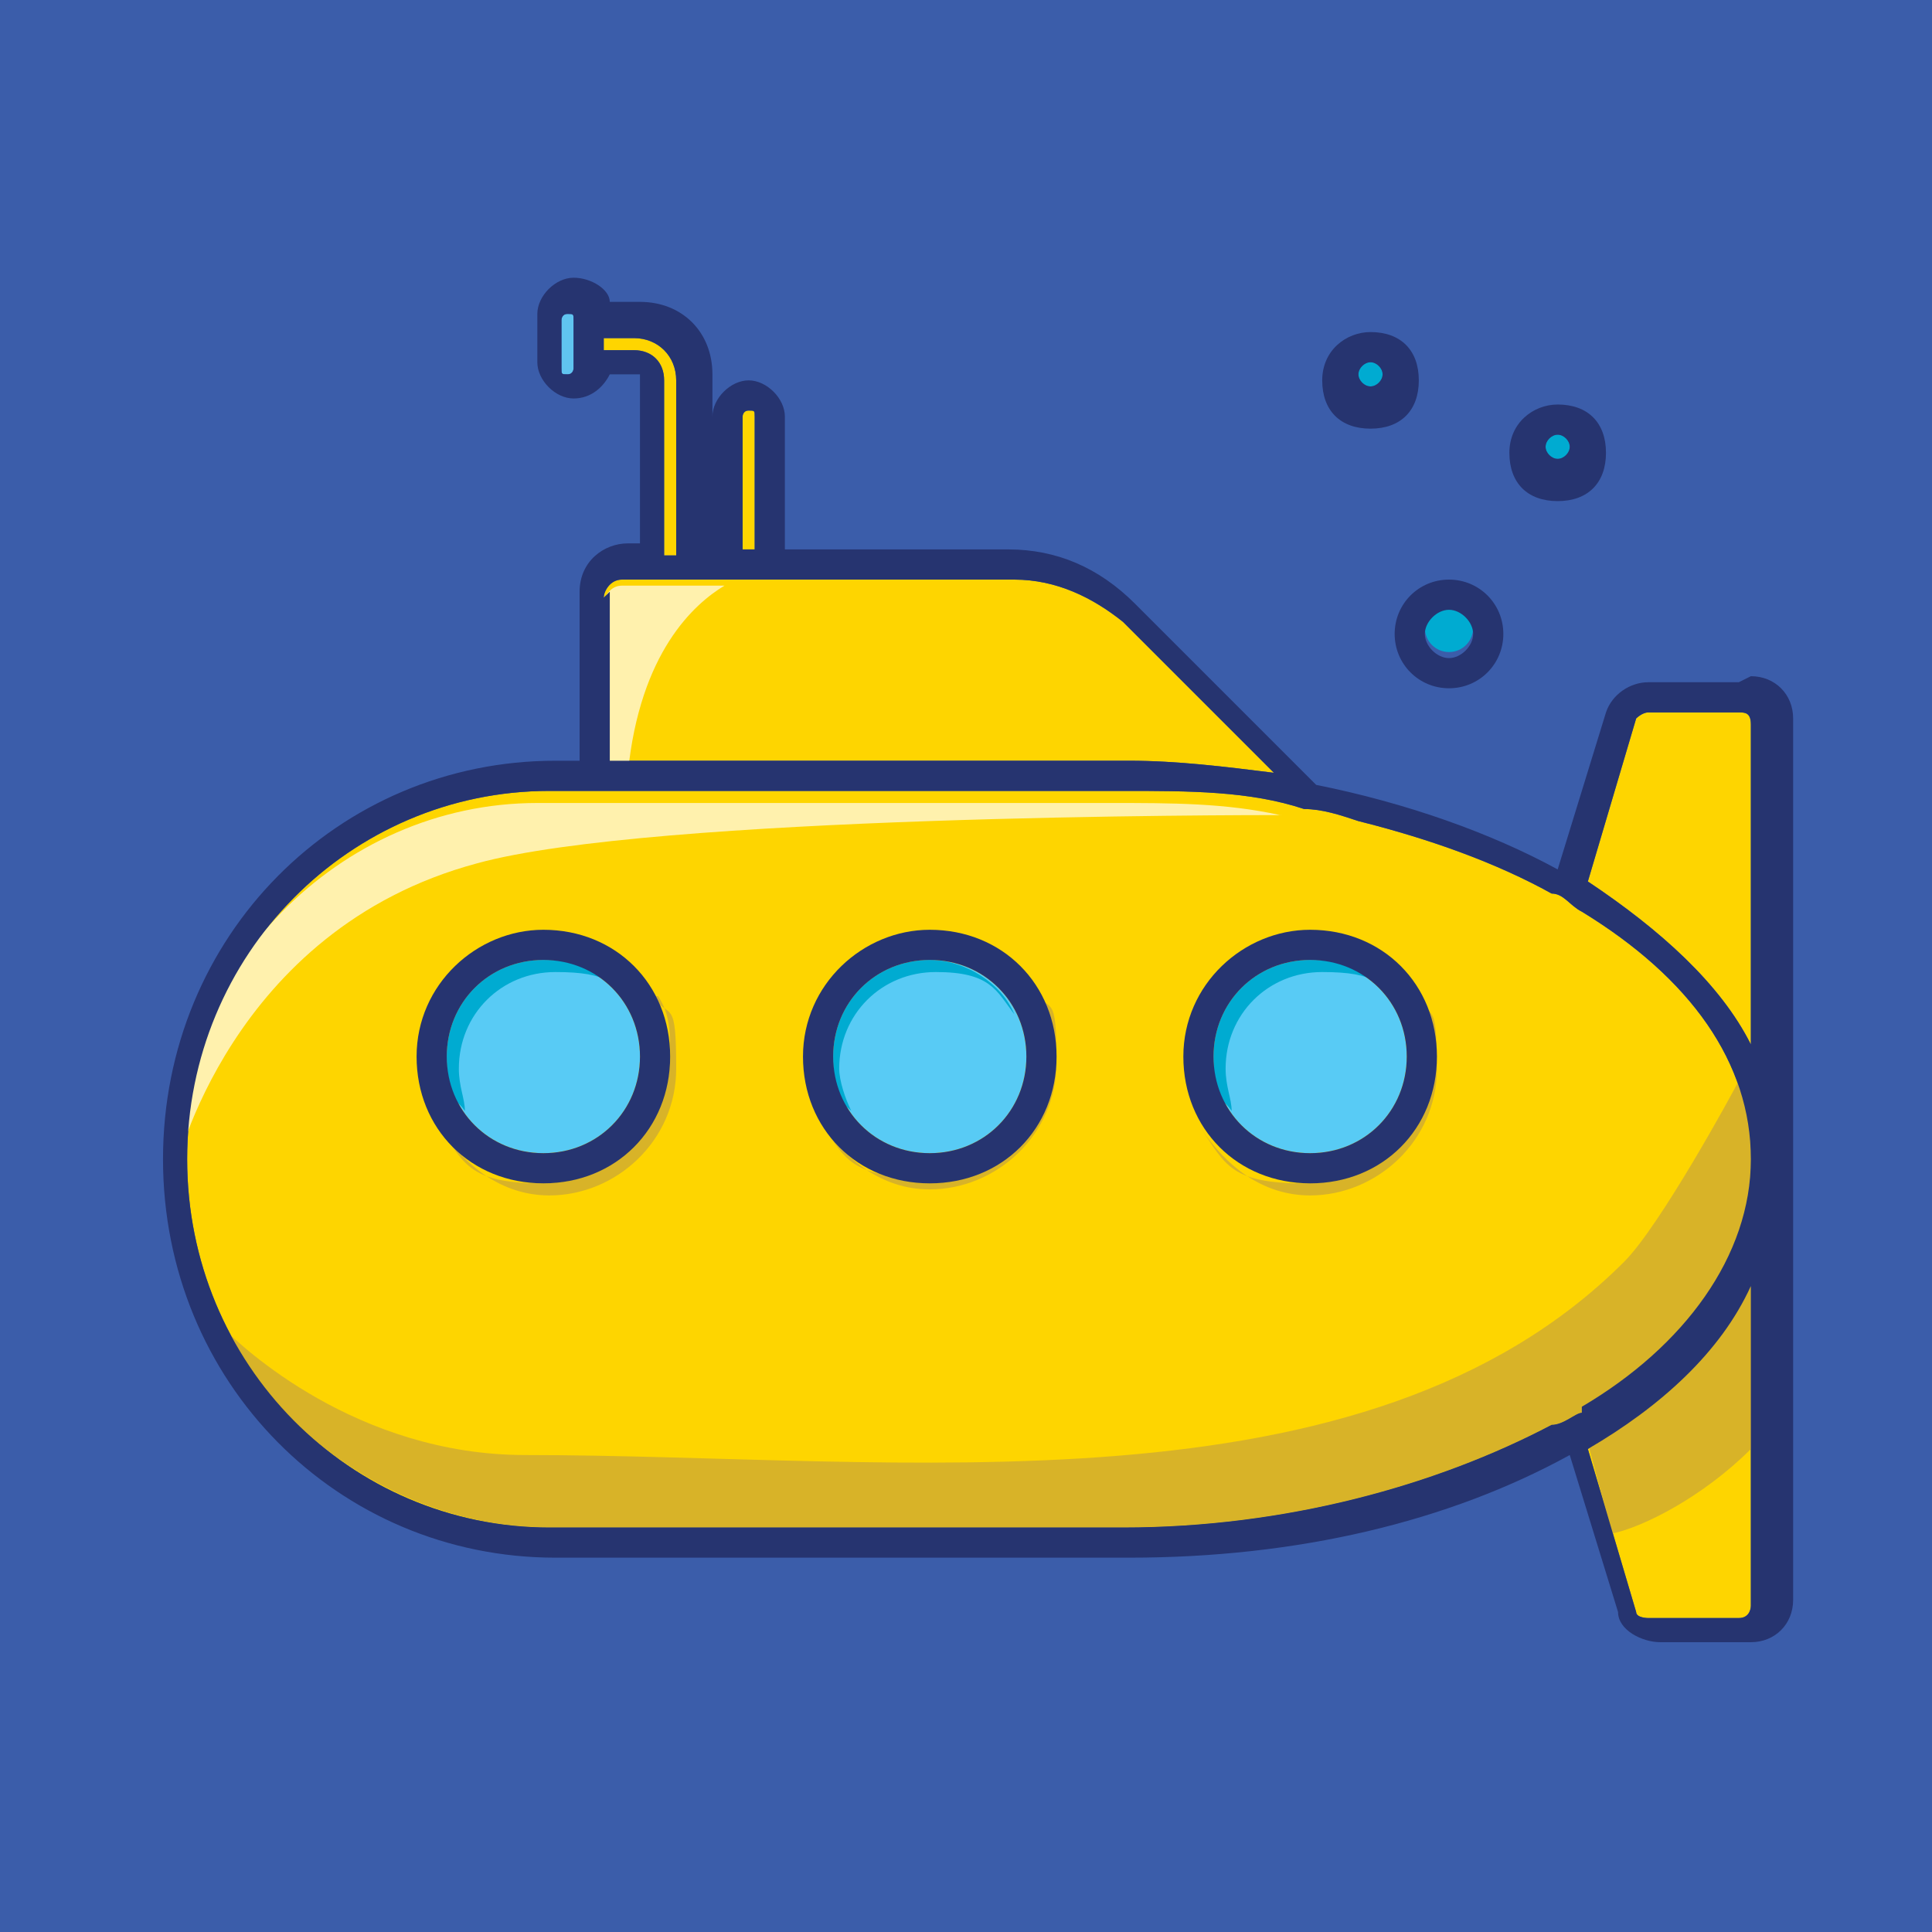 <?xml version="1.0" encoding="UTF-8"?>
<svg id="Layer_1" xmlns="http://www.w3.org/2000/svg" version="1.1" viewBox="0 0 32 32">
  <!-- Generator: Adobe Illustrator 29.1.0, SVG Export Plug-In . SVG Version: 2.1.0 Build 142)  -->
  <defs>
    <style>
      .st0 {
        fill: #00abd1;
      }

      .st1 {
        fill: #60c4f0;
      }

      .st2 {
        fill: #58cbf5;
      }

      .st3 {
        fill: #d8b328;
      }

      .st4 {
        fill: #263470;
      }

      .st5 {
        fill: #3b5daa;
      }

      .st6 {
        fill: #fed500;
      }

      .st7 {
        fill: #fff1ad;
      }
    </style>
  </defs>
  <rect class="st5" width="32" height="32"/>
  <g>
    <path class="st1" d="M9.5,6.1c0,0,0,.1-.1.1s-.1,0-.1-.1v-.8c0,0,0-.1.1-.1s.1,0,.1.1v.8Z"/>
    <path class="st6" d="M12.3,6.9c0,0,0-.1.1-.1s.1,0,.1.1v2.2h-.2v-2.2Z"/>
    <path class="st6" d="M10,5.8v-.2h.5c.4,0,.7.3.7.7v2.9h-.2v-2.9c0-.3-.2-.5-.5-.5h-.5Z"/>
    <path class="st6" d="M10,9.9c0-.1.1-.3.3-.3h6.5c.7,0,1.3.3,1.8.7l2.5,2.5c-.8-.1-1.6-.2-2.4-.2h-8.6v-2.8Z"/>
    <path class="st6" d="M29,26.6c0,0,0,.2-.2.2h-1.5c0,0-.2,0-.2-.1l-.8-2.7c1.2-.7,2.2-1.6,2.7-2.7v5.3Z"/>
    <path class="st6" d="M29,17.3c-.5-1-1.5-1.9-2.7-2.7l.8-2.7c0,0,.1-.1.2-.1h1.5c.1,0,.2,0,.2.2v5.3Z"/>
    <path class="st6" d="M26.2,23.4c-.1,0-.3.2-.5.2-1.9,1-4.4,1.7-7.1,1.7h-9.5c-3.3,0-6-2.7-6-6.1s2.7-6.1,6-6.1h9.5c1.1,0,2.1,0,3,.3.3,0,.6.1.9.2,1.2.3,2.3.7,3.2,1.2.2,0,.3.2.5.3,1.8,1.1,2.8,2.5,2.8,4.1s-1.1,3.1-2.8,4.1Z"/>
    <g>
      <path class="st2" d="M9,19.1c-.9,0-1.6-.7-1.6-1.6s.7-1.6,1.6-1.6,1.6.7,1.6,1.6-.7,1.6-1.6,1.6Z"/>
      <path class="st2" d="M15.4,19.1c-.9,0-1.6-.7-1.6-1.6s.7-1.6,1.6-1.6,1.6.7,1.6,1.6-.7,1.6-1.6,1.6Z"/>
      <path class="st2" d="M21.7,19.1c-.9,0-1.6-.7-1.6-1.6s.7-1.6,1.6-1.6,1.6.7,1.6,1.6-.7,1.6-1.6,1.6Z"/>
    </g>
    <path class="st7" d="M21.3,13.5c-.8,0-10.5,0-13.4.8-4.1,1.1-5,5.1-5,5.1,0-3.3,2.7-6.1,6-6.1h9.5c1,0,1.9,0,2.8.2Z"/>
    <path class="st7" d="M12,9.7c-.5.3-1.4,1.1-1.6,3.1h-.4v-2.8c0-.1.1-.3.3-.3h1.8Z"/>
    <path class="st3" d="M29,19.3c0,1.6-1.1,3.1-2.8,4.1-.1,0-.3.2-.5.2-1.9,1-4.4,1.7-7.1,1.7h-9.5c-2.3,0-4.4-1.4-5.4-3.3.3.3,2.2,2.1,5,2.1,6.2,0,13.9,1.1,18.2-3.2.6-.6,1.8-2.8,1.9-3,.2.4.2.9.2,1.3Z"/>
    <path class="st3" d="M29,21.3v2.7c-.8.8-1.8,1.3-2.3,1.4l-.4-1.5c1.2-.7,2.2-1.6,2.7-2.7Z"/>
    <g>
      <path class="st3" d="M10.9,16.5c.2.3.2.6.2,1,0,1.1-.9,2.1-2.1,2.1s-1.3-.3-1.7-.9c.4.6,1,1.1,1.8,1.1,1.1,0,2.1-.9,2.1-2.1s-.1-.8-.4-1.2Z"/>
      <path class="st3" d="M17.2,16.5c.1.3.2.6.2.9,0,1.1-.9,2.1-2.1,2.1s-1.3-.3-1.7-.9c.4.6,1,1.1,1.8,1.1,1.1,0,2.1-.9,2.1-2.1s-.1-.8-.4-1.2Z"/>
      <path class="st3" d="M23.5,16.5c.2.3.2.6.2,1,0,1.1-.9,2.1-2.1,2.1s-1.3-.3-1.7-.9c.4.6,1,1.1,1.8,1.1,1.1,0,2.1-.9,2.1-2.1s-.1-.8-.4-1.2Z"/>
    </g>
    <g>
      <path class="st0" d="M9,15.9c-.9,0-1.6.7-1.6,1.6s.1.6.3.9c0-.2-.1-.4-.1-.7,0-.9.7-1.6,1.6-1.6s1,.2,1.3.6c-.3-.5-.8-.8-1.4-.8Z"/>
      <path class="st0" d="M15.4,15.9c-.9,0-1.6.7-1.6,1.6s.1.7.3.9c-.1-.2-.2-.5-.2-.7,0-.9.7-1.6,1.6-1.6s1,.3,1.3.7c-.2-.5-.8-.9-1.4-.9Z"/>
      <path class="st0" d="M21.7,15.9c-.9,0-1.6.7-1.6,1.6s.1.6.3.9c0-.2-.1-.4-.1-.7,0-.9.7-1.6,1.6-1.6s1,.2,1.3.6c-.3-.5-.8-.8-1.4-.8Z"/>
    </g>
    <g>
      <circle class="st0" cx="22.7" cy="6.2" r=".2"/>
      <path class="st4" d="M22.7,6c.1,0,.2.1.2.2s-.1.2-.2.2-.2-.1-.2-.2.1-.2.2-.2M22.7,5.5c-.4,0-.8.3-.8.8s.3.8.8.8.8-.3.8-.8-.3-.8-.8-.8h0Z"/>
    </g>
    <g>
      <circle class="st0" cx="25.8" cy="7.4" r=".2"/>
      <path class="st4" d="M25.8,7.2c.1,0,.2.1.2.2s-.1.2-.2.2-.2-.1-.2-.2.1-.2.2-.2M25.8,6.7c-.4,0-.8.3-.8.8s.3.8.8.8.8-.3.8-.8-.3-.8-.8-.8h0Z"/>
    </g>
    <g>
      <circle class="st0" cx="24" cy="10.4" r=".4"/>
      <path class="st4" d="M24,10.1c.2,0,.4.2.4.4s-.2.4-.4.4-.4-.2-.4-.4.2-.4.4-.4M24,9.6c-.5,0-.9.4-.9.9s.4.9.9.9.9-.4.9-.9-.4-.9-.9-.9h0Z"/>
    </g>
    <g>
      <path class="st4" d="M28.8,11.3h-1.5c-.3,0-.6.2-.7.5l-.8,2.6c-1.1-.6-2.5-1.1-4-1.4h0l-3-3c-.6-.6-1.3-.9-2.1-.9h-3.7v-2.2c0-.3-.3-.6-.6-.6s-.6.3-.6.6v2.2h0v-2.9c0-.7-.5-1.2-1.2-1.2h-.5c0-.2-.3-.4-.6-.4s-.6.3-.6.6v.8c0,.3.3.6.6.6s.5-.2.6-.4h.5v2.8h-.2c-.4,0-.8.3-.8.8v2.8h-.4c-3.6,0-6.5,2.9-6.5,6.6s2.9,6.6,6.5,6.6h9.5c2.8,0,5.3-.6,7.3-1.7l.8,2.6c0,.3.4.5.7.5h1.5c.4,0,.7-.3.7-.7v-14.6c0-.4-.3-.7-.7-.7ZM9.5,6.1c0,0,0,.1-.1.1s-.1,0-.1-.1v-.8c0,0,0-.1.1-.1s.1,0,.1.1v.8ZM12.3,6.9c0,0,0-.1.1-.1s.1,0,.1.1v2.2h-.2v-2.2ZM10,5.8v-.2h.5c.4,0,.7.3.7.7v2.9h-.2v-2.9c0-.3-.2-.5-.5-.5h-.5ZM10,9.9c0-.1.1-.3.3-.3h6.5c.7,0,1.3.3,1.8.7l2.5,2.5c-.8-.1-1.6-.2-2.4-.2h-8.6v-2.8ZM29,26.6c0,0,0,.2-.2.2h-1.5c0,0-.2,0-.2-.1l-.8-2.7c1.2-.7,2.2-1.6,2.7-2.7v5.3ZM26.2,23.4c-.1,0-.3.2-.5.2-1.9,1-4.4,1.7-7.1,1.7h-9.5c-3.3,0-6-2.7-6-6.1s2.7-6.1,6-6.1h9.5c1.1,0,2.1,0,3,.3.3,0,.6.1.9.2,1.2.3,2.3.7,3.2,1.2.2,0,.3.2.5.3,1.8,1.1,2.8,2.5,2.8,4.1s-1.1,3.1-2.8,4.1ZM29,17.3c-.5-1-1.5-1.9-2.7-2.7l.8-2.7c0,0,.1-.1.2-.1h1.5c.1,0,.2,0,.2.2v5.3Z"/>
      <g>
        <path class="st4" d="M9,15.4c-1.1,0-2.1.9-2.1,2.1s.9,2.1,2.1,2.1,2.1-.9,2.1-2.1-.9-2.1-2.1-2.1ZM9,19.1c-.9,0-1.6-.7-1.6-1.6s.7-1.6,1.6-1.6,1.6.7,1.6,1.6-.7,1.6-1.6,1.6Z"/>
        <path class="st4" d="M15.4,15.4c-1.1,0-2.1.9-2.1,2.1s.9,2.1,2.1,2.1,2.1-.9,2.1-2.1-.9-2.1-2.1-2.1ZM15.4,19.1c-.9,0-1.6-.7-1.6-1.6s.7-1.6,1.6-1.6,1.6.7,1.6,1.6-.7,1.6-1.6,1.6Z"/>
        <path class="st4" d="M21.7,15.4c-1.1,0-2.1.9-2.1,2.1s.9,2.1,2.1,2.1,2.1-.9,2.1-2.1-.9-2.1-2.1-2.1ZM21.7,19.1c-.9,0-1.6-.7-1.6-1.6s.7-1.6,1.6-1.6,1.6.7,1.6,1.6-.7,1.6-1.6,1.6Z"/>
      </g>
    </g>
  </g>
</svg>